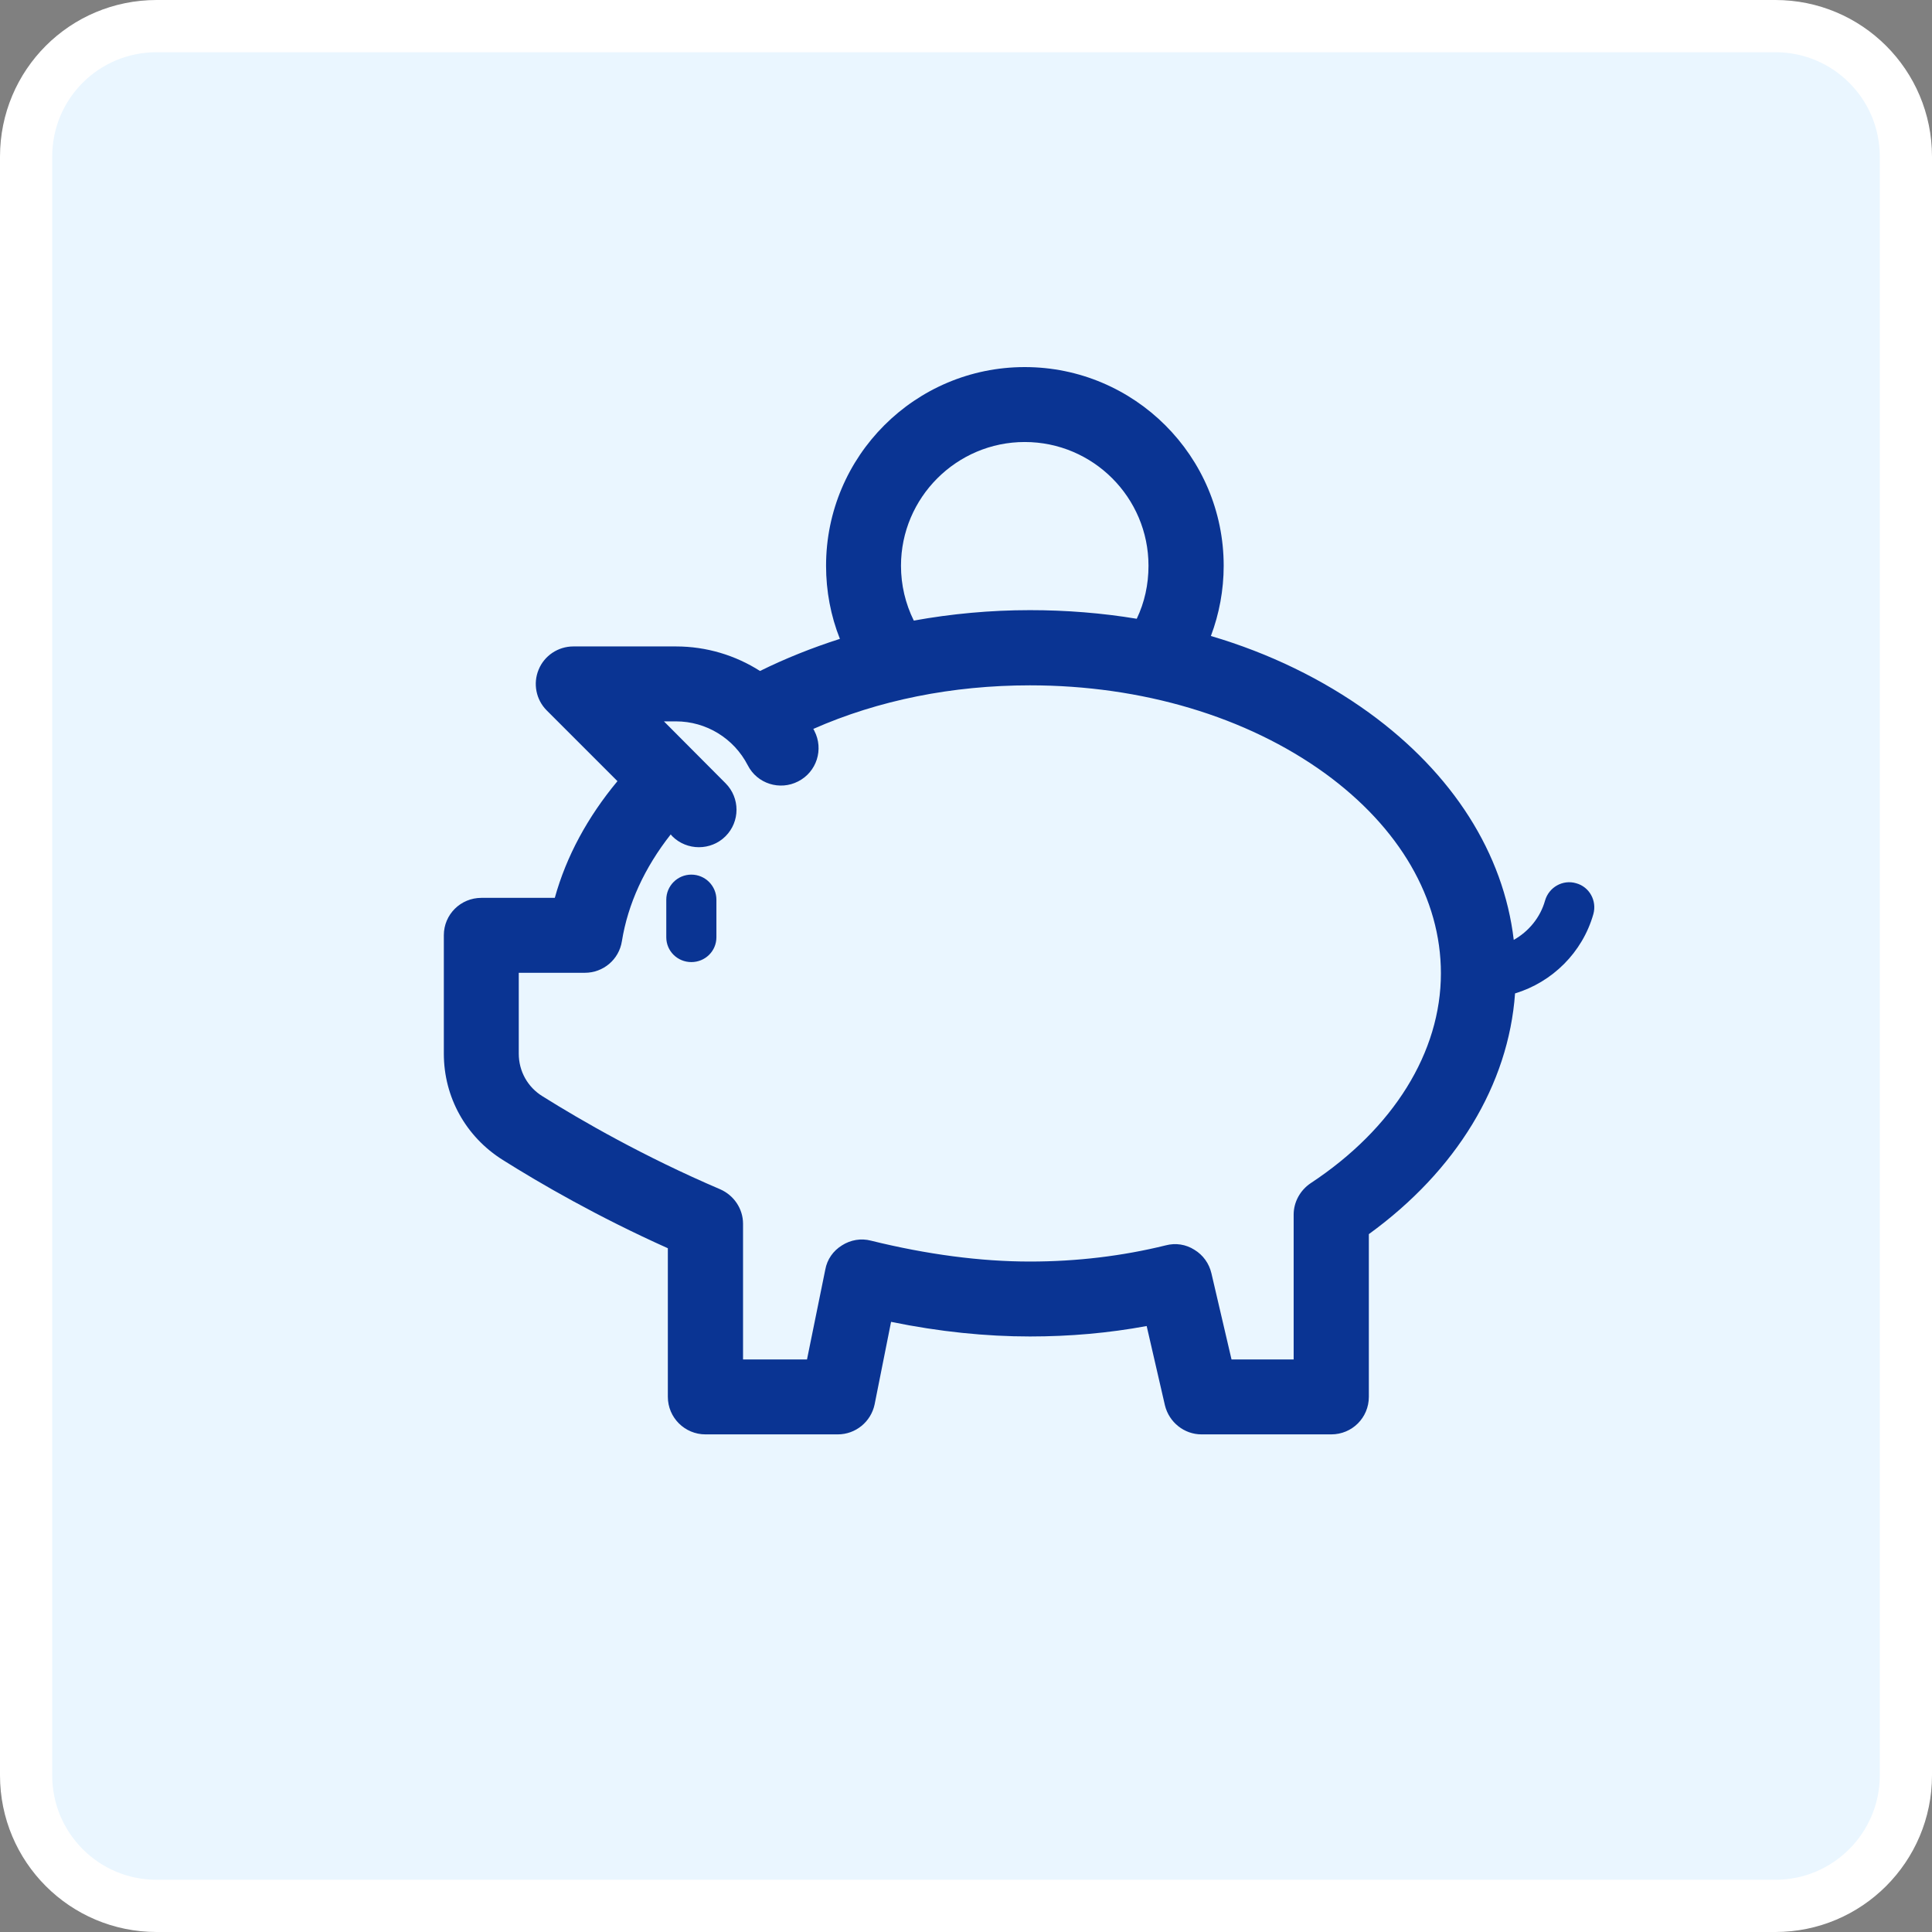 <svg version="1.2" baseProfile="tiny-ps" xmlns="http://www.w3.org/2000/svg" viewBox="0 0 74 74" width="74" height="74">
	<rect x="0" y="0" width="74" height="74" fill="#808080" stroke="none"/>
	<title>Lender page</title>
	<style>
		tspan { white-space:pre }
		.shp0 { fill: #eaf6ff;stroke: #ffffff;paint-order:stroke fill markers;stroke-width: 2 } 
		.shp1 { fill: #0a3493 } 
	</style>
	<g id="Lender page">
		<g id="Group 25">
			<path id="Rectangle" class="shp0" d="M6 1L68 1C70.76 1 73 3.23 73 6L73 68C73 70.76 70.76 73 68 73L6 73C3.23 73 1 70.76 1 68L1 6C1 3.23 3.23 1 6 1Z" />
			<g id="piggy-bank">
				<path id="Path" class="shp1" d="M26.48 33.5C25.95 33.5 25.52 33.93 25.52 34.46L25.52 35.9C25.52 36.43 25.95 36.85 26.48 36.85C27.01 36.85 27.44 36.43 27.44 35.9L27.44 34.46C27.44 33.93 27.01 33.5 26.48 33.5Z" />
				<path id="Shape" fill-rule="evenodd" class="shp1" d="M61.03 35.01C60.61 36.49 59.45 37.62 58.03 38.05C57.78 41.55 55.78 44.84 52.43 47.27L52.43 53.5C52.43 54.3 51.79 54.94 50.99 54.94L46.02 54.94C45.36 54.94 44.78 54.48 44.62 53.83L43.92 50.79C42.46 51.06 40.97 51.19 39.45 51.19C37.77 51.19 35.98 51.01 34.13 50.63L33.5 53.79C33.36 54.46 32.77 54.94 32.09 54.94L27.02 54.94C26.23 54.94 25.58 54.3 25.58 53.5L25.58 47.81C22.9 46.61 20.69 45.33 19.26 44.43C17.84 43.54 17 42.02 17 40.36L17 35.82C17 35.03 17.64 34.39 18.44 34.39L21.25 34.39C21.69 32.8 22.51 31.29 23.65 29.92L20.94 27.21C20.53 26.8 20.41 26.18 20.63 25.65C20.85 25.11 21.38 24.76 21.96 24.76L25.89 24.76C27.06 24.76 28.17 25.1 29.11 25.7C30.08 25.22 31.11 24.81 32.17 24.47C31.82 23.59 31.64 22.64 31.64 21.67C31.64 17.47 35.05 14.06 39.25 14.06C43.45 14.06 46.87 17.47 46.87 21.67C46.87 22.6 46.7 23.51 46.38 24.36C48.62 25.02 50.67 26.02 52.44 27.3C55.65 29.63 57.59 32.69 57.98 36C58.55 35.68 59 35.14 59.18 34.49C59.33 33.98 59.86 33.68 60.37 33.83C60.88 33.97 61.17 34.5 61.03 35.01ZM35 23.77C36.44 23.51 37.93 23.37 39.45 23.37C40.84 23.37 42.21 23.48 43.54 23.7C43.84 23.07 43.99 22.39 43.99 21.67C43.99 19.06 41.87 16.93 39.25 16.93C36.64 16.93 34.51 19.06 34.51 21.67C34.51 22.41 34.68 23.12 35 23.77ZM55.19 37.28C55.19 34.42 53.61 31.7 50.75 29.62C47.75 27.45 43.74 26.25 39.45 26.25C36.48 26.25 33.64 26.82 31.15 27.92C31.17 27.94 31.18 27.97 31.19 27.99C31.56 28.7 31.28 29.57 30.57 29.93C29.87 30.29 29 30.02 28.64 29.31C28.11 28.28 27.05 27.63 25.89 27.63L25.43 27.63L27.79 30C28.35 30.56 28.35 31.47 27.79 32.03C27.51 32.31 27.14 32.45 26.77 32.45C26.4 32.45 26.03 32.31 25.75 32.03L25.69 31.96C24.69 33.23 24.05 34.62 23.82 36.05C23.71 36.75 23.11 37.26 22.4 37.26L19.87 37.26L19.87 40.36C19.87 41.03 20.21 41.64 20.78 41.99C22.28 42.93 24.68 44.31 27.58 45.55C28.11 45.78 28.46 46.3 28.46 46.87L28.46 52.07L30.91 52.07L31.61 48.63C31.68 48.24 31.91 47.91 32.25 47.7C32.58 47.49 32.98 47.42 33.36 47.52C35.51 48.05 37.56 48.32 39.45 48.32C41.24 48.32 42.99 48.11 44.65 47.7C45.03 47.6 45.42 47.66 45.75 47.87C46.08 48.07 46.31 48.39 46.4 48.77L47.17 52.07L49.55 52.07L49.55 46.52C49.55 46.04 49.8 45.59 50.2 45.32C53.37 43.23 55.19 40.3 55.19 37.28Z" />
			</g>
		</g>
	</g>
</svg>